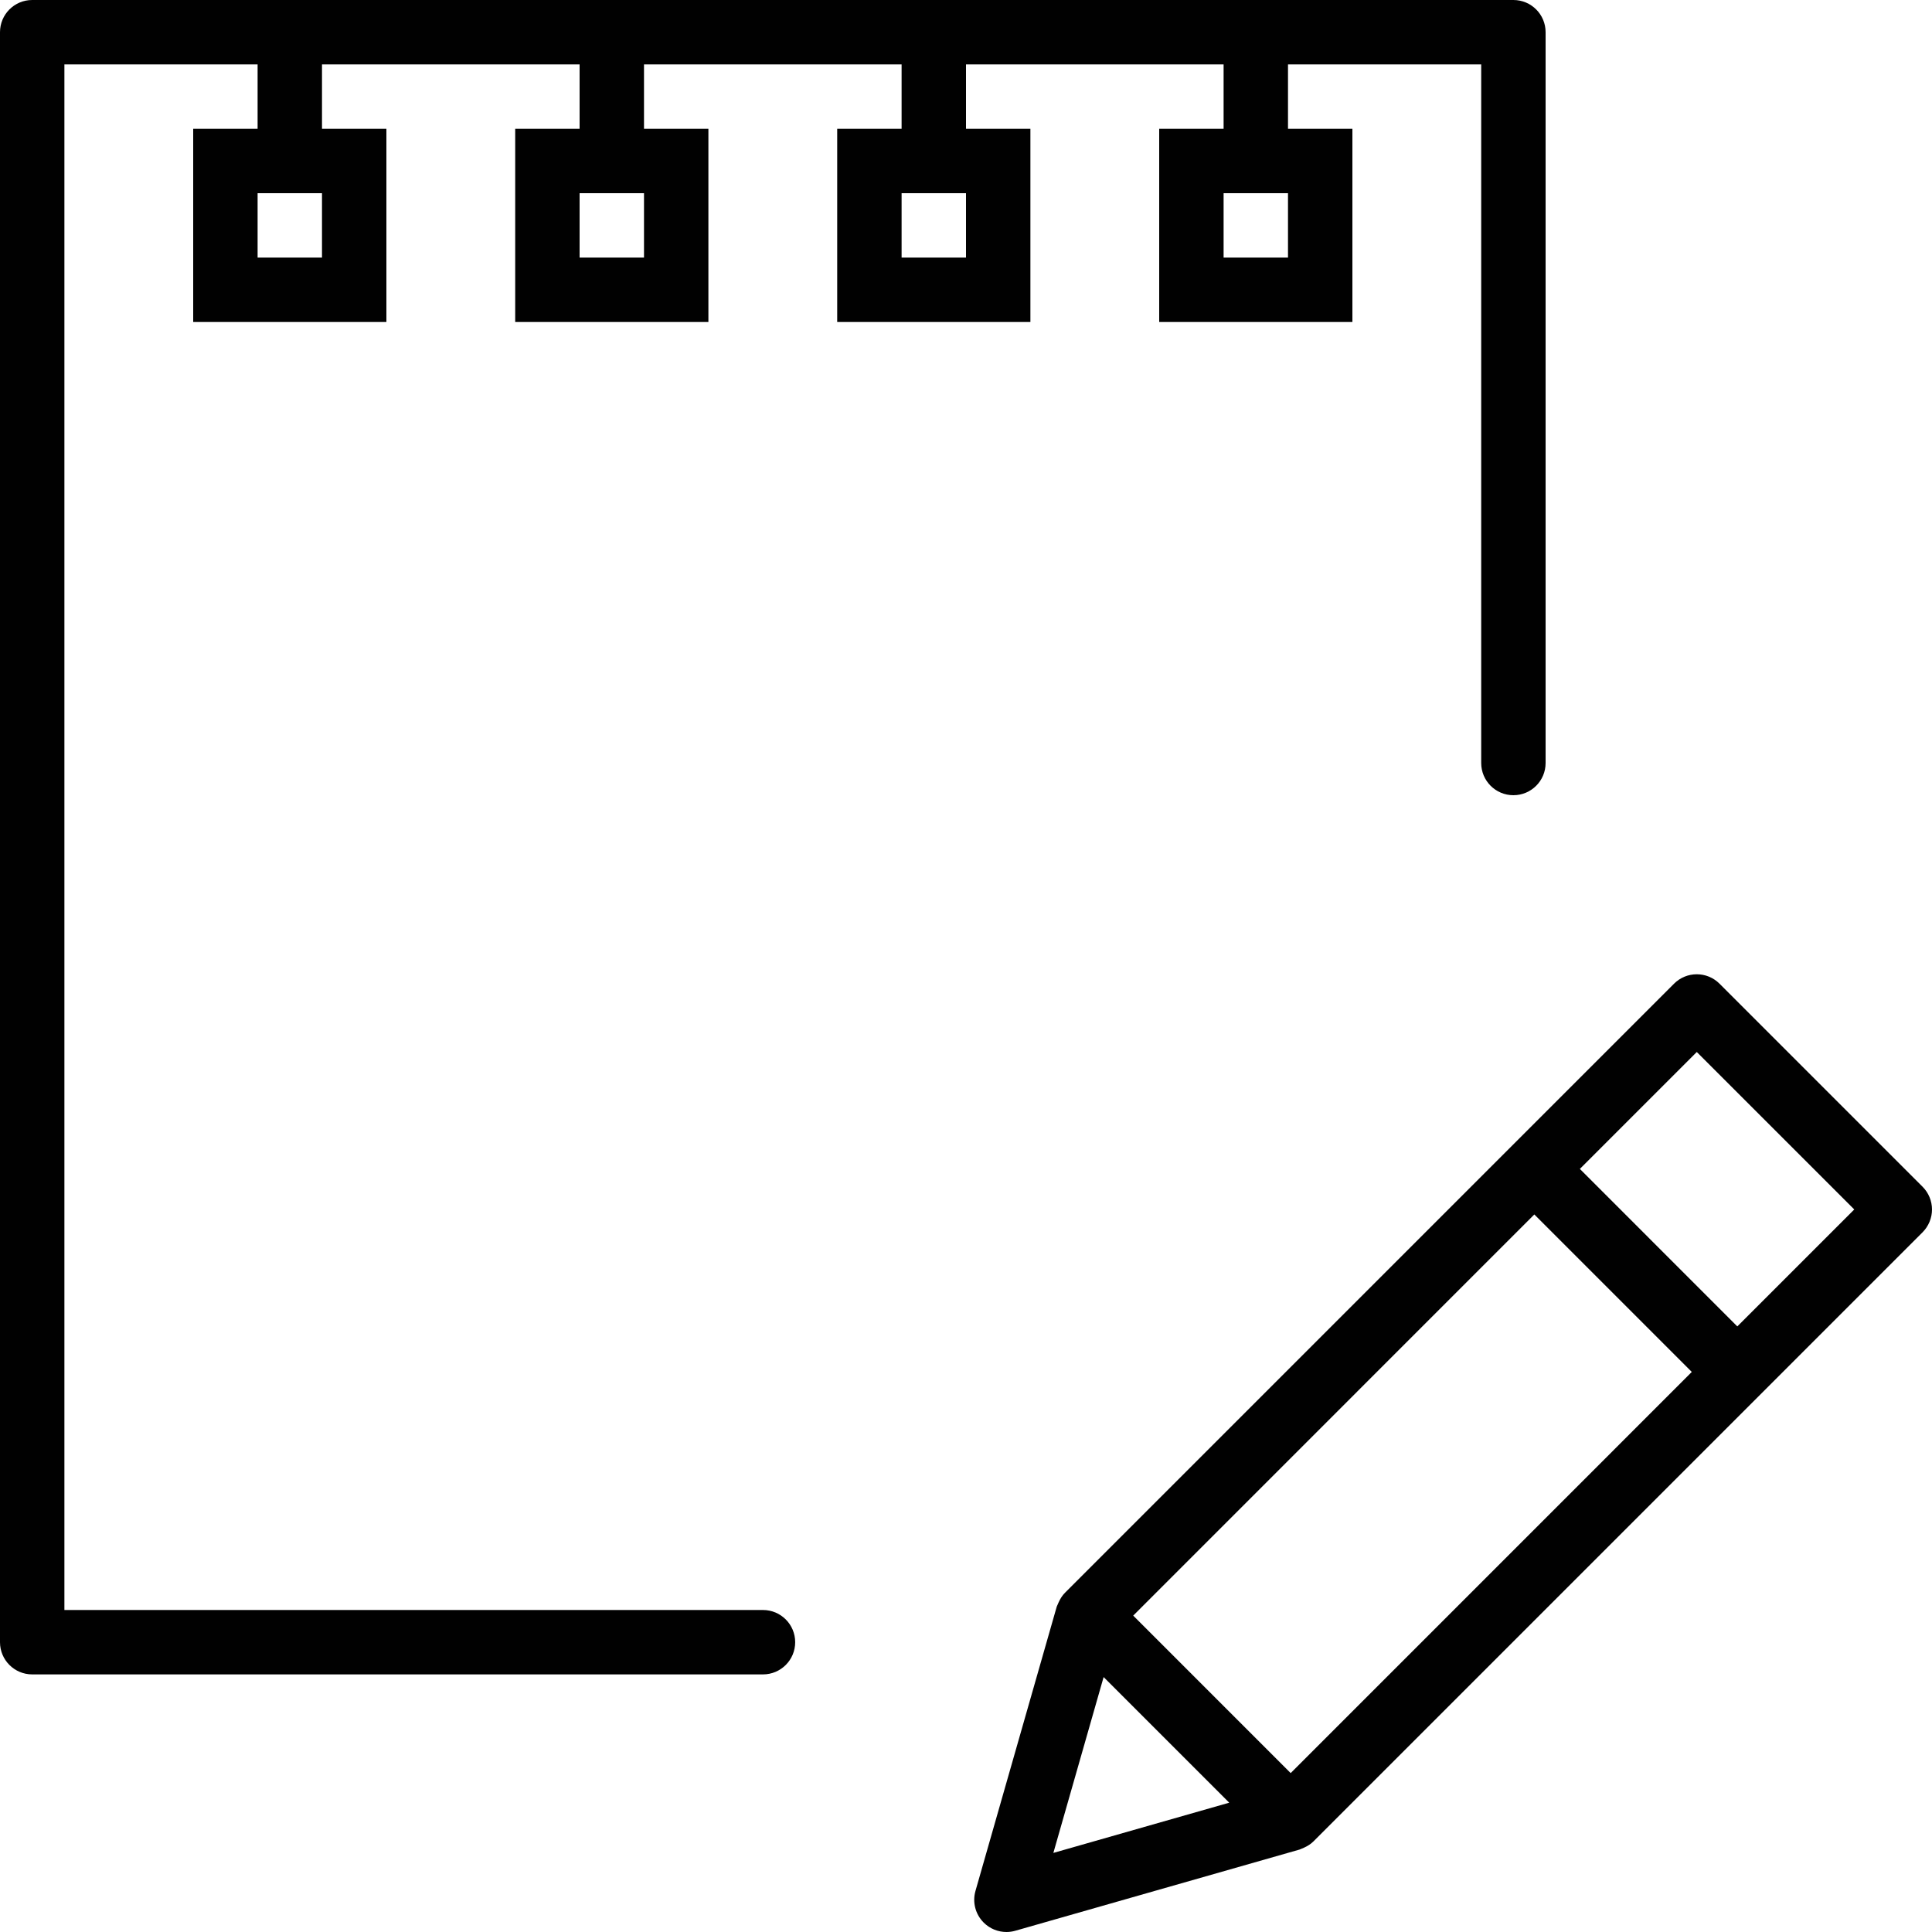 <?xml version="1.0" encoding="utf-8"?>
<!-- Generator: Adobe Illustrator 17.0.0, SVG Export Plug-In . SVG Version: 6.00 Build 0)  -->
<!DOCTYPE svg PUBLIC "-//W3C//DTD SVG 1.1//EN" "http://www.w3.org/Graphics/SVG/1.1/DTD/svg11.dtd">
<svg version="1.1" id="Layer_1" xmlns="http://www.w3.org/2000/svg" xmlns:xlink="http://www.w3.org/1999/xlink" x="0px" y="0px"
	 width="60px" height="60px" viewBox="0 0 60 60" enable-background="new 0 0 60 60" xml:space="preserve">
<g>
	<path fill="#010101" d="M26,4v6h6V4h-2V2h8v2h-2v6h6V4h-2V2h6v21.696c0,0.552,0.447,1,1,1c0.553,0,1-0.448,1-1V1
		c0-0.552-0.447-1-1-1H1C0.447,0,0,0.448,0,1v50c0,0.552,0.447,1,1,1h22.695c0.553,0,1-0.448,1-1s-0.447-1-1-1H2V2h6v2H6v6h6V4h-2V2
		h8v2h-2v6h6V4h-2V2h8v2H26z M40,8h-2V6h2V8z M10,8H8V6h2V8z M20,8h-2V6h2V8z M30,8h-2V6h2V8z"/>
	<path fill="#010101" d="M53.402,30.55c-0.391-0.391-1.023-0.391-1.414,0L33.072,49.467c-0.084,0.084-0.146,0.186-0.195,0.294
		c-0.011,0.025-0.022,0.048-0.032,0.073c-0.008,0.022-0.021,0.042-0.028,0.065l-2.523,8.826c-0.1,0.349-0.002,0.725,0.255,0.982
		C30.74,59.898,30.995,60,31.257,60c0.092,0,0.185-0.013,0.275-0.039l8.826-2.521c0.022-0.006,0.042-0.019,0.064-0.027
		c0.026-0.009,0.05-0.021,0.076-0.032c0.108-0.049,0.209-0.111,0.293-0.195l18.917-18.917C59.894,38.081,60,37.827,60,37.562
		c0-0.265-0.106-0.52-0.293-0.707L53.402,30.55z M40.083,55.065l-4.89-4.891L47.65,37.716l4.89,4.891L40.083,55.065z M34.274,52.083
		l3.901,3.901l-5.462,1.56L34.274,52.083z M53.954,41.193l-4.89-4.891l3.631-3.631l4.891,4.89L53.954,41.193z"/>
</g>
</svg>
